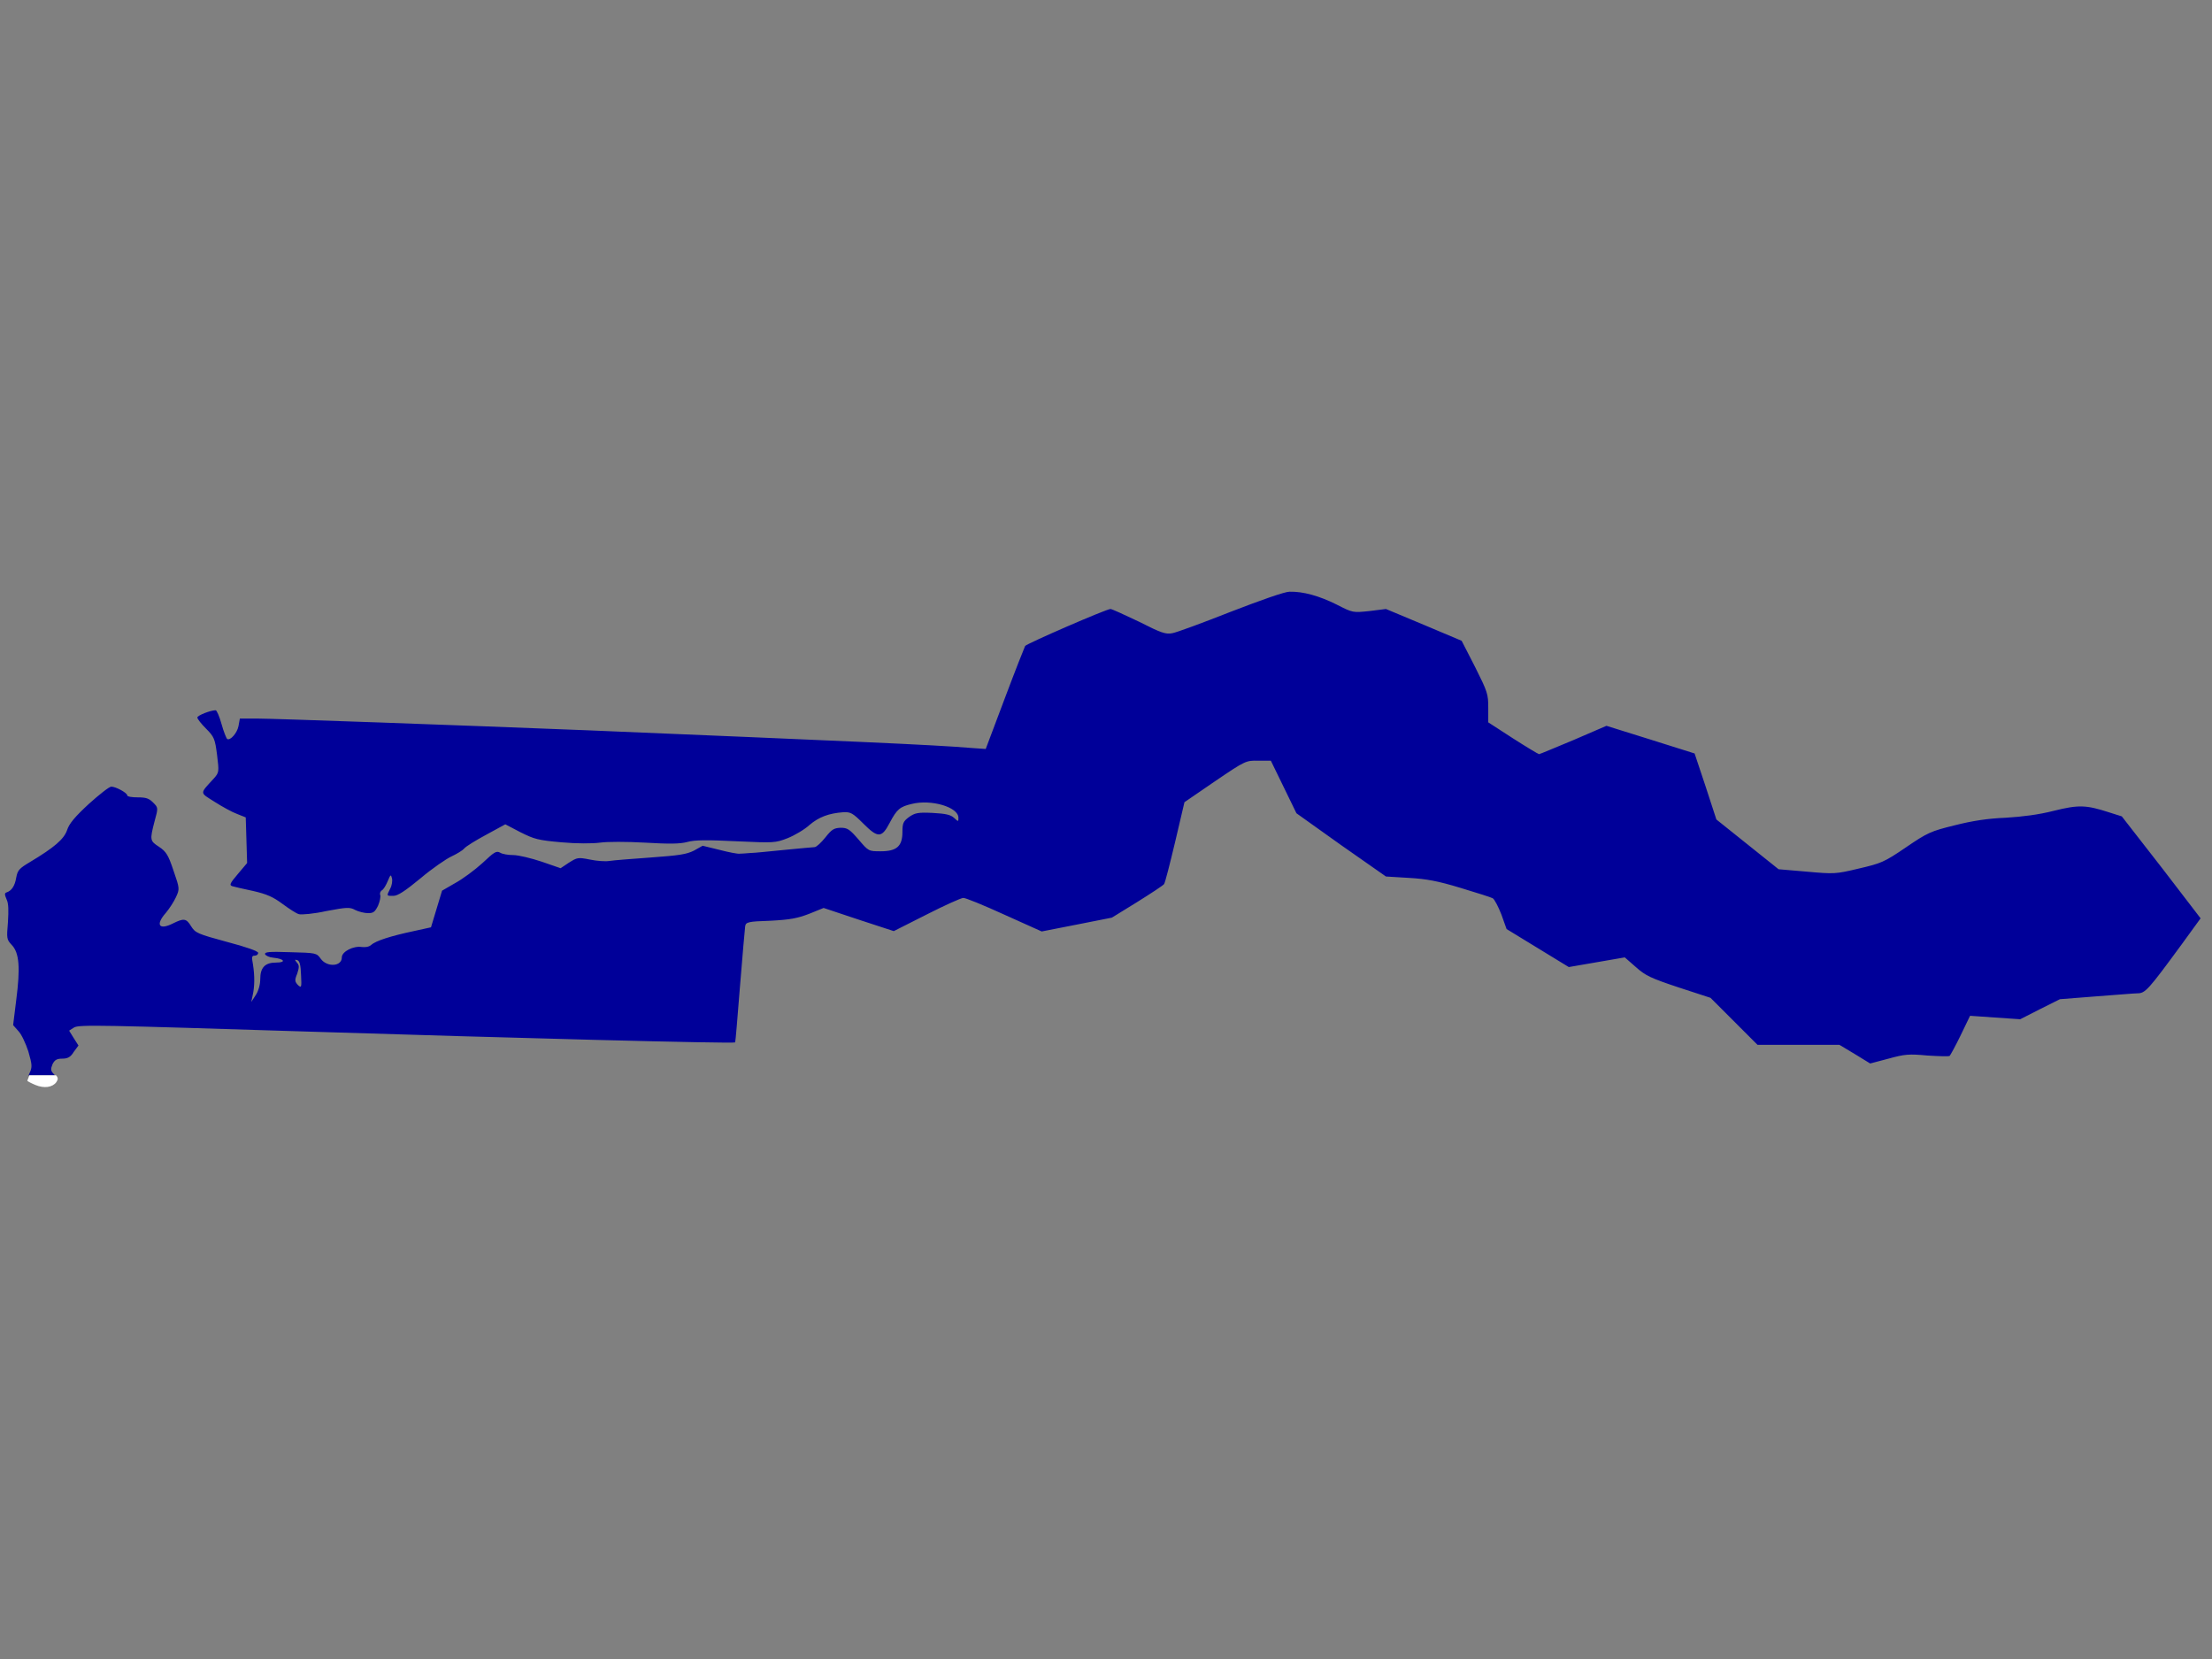 <?xml version="1.0" encoding="utf-8"?>
<!-- Generator: Adobe Illustrator 17.1.0, SVG Export Plug-In . SVG Version: 6.00 Build 0)  -->
<!DOCTYPE svg PUBLIC "-//W3C//DTD SVG 1.1//EN" "http://www.w3.org/Graphics/SVG/1.1/DTD/svg11.dtd">
<svg version="1.1" id="flag-icon-css-gm" xmlns="http://www.w3.org/2000/svg" xmlns:xlink="http://www.w3.org/1999/xlink" x="0px"
	 y="0px" viewBox="0 0 640 480" enable-background="new 0 0 640 480" xml:space="preserve">
<rect x="0" y="0" width="640" height="480" fill="#808080" stroke="none"/>
<g>
	<path fill="none" d="M86,277.8c-0.8-0.2-0.8-0.2-0.1,0.7c0.7,0.8,0.7,1.4,0.1,3.2c-0.7,1.9-0.7,2.3,0.2,3.3c1.1,1,1.1,0.9,0.9-2.9
		C87,279.1,86.7,277.9,86,277.8z"/>
	<path fill="none" d="M8.5,311.1h7.7c0,0-0.1-0.1-0.1-0.1L8.5,311.1C8.5,311,8.5,311.1,8.5,311.1z"/>
	<path fill="#000099" d="M613.9,236.2l-3.8-1.2c-6.5-2.1-8.7-2.2-15.9-0.4c-4.3,1.1-9,1.7-13.9,2c-5.2,0.2-9.7,0.9-14.8,2.2
		c-6.9,1.7-7.8,2.1-14.1,6.4c-6.3,4.3-7.2,4.6-13.6,6.1c-6.7,1.6-7.1,1.6-15,0.9l-8.2-0.7l-9-7.2l-9-7.2l-3.1-9.5l-3.2-9.6l-12.7-4
		l-12.8-4l-9.5,4.1c-5.3,2.2-9.8,4.1-10,4.1s-3.7-2.1-7.6-4.6l-7.1-4.6v-4.2c0-4-0.2-4.6-3.8-11.8l-3.9-7.6l-10.9-4.6l-11-4.6
		l-4.8,0.6c-4.8,0.5-4.8,0.5-9.5-1.9c-5-2.5-9.7-3.8-13.6-3.7c-1.4,0-8.2,2.4-17,5.8c-8.1,3.2-15.7,6-16.9,6.2
		c-1.9,0.4-3.3-0.1-9.6-3.3c-4.2-2-7.9-3.7-8.3-3.7c-1.2,0-24.2,10-24.7,10.7c-0.2,0.4-2.9,7.2-5.9,15.2l-5.5,14.6l-4.3-0.3
		c-10.5-0.9-36.4-2-110.9-5.1c-37.7-1.5-90.7-3.4-95.8-3.4h-4.8l-0.4,2.2c-0.4,2-2.4,4.3-3.3,3.7c-0.2-0.2-1-2.1-1.6-4.3
		c-0.6-2.2-1.4-4-1.7-4c-1.5,0-5.3,1.5-5.3,2.1c0,0.4,1.1,1.8,2.5,3.2c2.4,2.4,2.6,3,3.2,7.6c0.6,4.9,0.6,5.1-0.9,6.8
		c-4.2,4.6-4.2,4,0.2,6.8c2.2,1.4,5.1,3,6.5,3.5l2.5,1l0.2,6.6l0.2,6.6l-2.7,3.2c-2.3,2.7-2.5,3.2-1.6,3.5c0.6,0.2,3.3,0.8,6.1,1.4
		c3.9,0.9,5.7,1.7,8.4,3.7c1.9,1.4,4,2.8,4.8,3c0.7,0.2,4.3-0.1,7.9-0.9c5.9-1.1,6.8-1.2,8.4-0.3c1,0.5,2.7,0.9,3.7,0.9
		c1.6,0,2-0.4,2.9-2.2c0.5-1.2,0.8-2.6,0.6-3.1c-0.2-0.4,0.1-1.1,0.5-1.3c0.5-0.3,1.2-1.5,1.7-2.7c0.8-1.9,0.9-2,1.2-0.8
		c0.2,0.7,0,2.1-0.5,3c-1.1,2.2-1.1,2.1,0.9,2.1c1.3,0,3.4-1.4,7.9-5.1c3.3-2.8,7.4-5.6,8.9-6.3s3.2-1.7,3.7-2.3
		c0.5-0.6,3.4-2.4,6.4-4l5.5-3l4.4,2.3c4,2,5.1,2.3,11.8,2.9c4.4,0.4,8.9,0.4,11.2,0.1c2.2-0.3,7.6-0.3,13,0
		c6.9,0.4,10.1,0.4,12.3-0.2c2.1-0.6,5.8-0.6,14.1-0.2c11,0.5,11.3,0.5,14.9-0.9c2-0.8,4.9-2.5,6.3-3.8c2.7-2.3,5.6-3.4,9.8-3.7
		c2.1-0.1,2.7,0.2,5.8,3.3c4.2,4.2,5.3,4.2,7.6-0.2c2.1-4,3-4.7,6.4-5.5c5.6-1.4,13.5,0.9,13.5,4c0,1.2,0,1.2-1.3,0
		c-1-0.9-2.5-1.2-6.2-1.4c-4.2-0.2-5.1,0-6.8,1.2c-1.6,1.2-1.9,1.7-1.9,4.3c0,4.2-1.7,5.6-6.3,5.6c-3.5,0-3.5,0-6.4-3.4
		c-2.6-3-3.2-3.4-5.2-3.4c-1.9,0.1-2.5,0.4-4.4,2.8c-1.2,1.5-2.6,2.8-3.1,2.8c-0.5,0-4.4,0.4-8.7,0.8s-8.7,0.9-9.9,0.9
		c-1.2,0.1-2.6,0.2-3.1,0.2c-0.5,0.1-3.1-0.4-5.8-1.1l-4.9-1.2l-2.5,1.4c-2.2,1.1-4.3,1.4-12.5,2c-5.5,0.4-10.8,0.8-12,1
		c-1.1,0.2-3.7,0-5.6-0.4c-3.5-0.7-3.7-0.6-6.1,0.9l-2.4,1.6l-5.5-1.9c-3-1-6.7-1.9-8.2-1.9c-1.5,0-3.2-0.3-3.8-0.7
		c-1.1-0.6-1.7-0.2-5.1,3c-2.2,2-5.7,4.6-7.9,5.8l-3.8,2.2l-1.6,5.3l-1.6,5.3l-5,1.1c-6.6,1.4-11,2.8-12.3,4
		c-0.7,0.6-1.7,0.7-2.7,0.6c-2.4-0.4-5.8,1.3-5.8,3c0,2.7-4.3,2.9-6.1,0.4c-1.2-1.7-1.4-1.7-8.8-1.9c-6.1-0.2-7.5-0.1-7.3,0.6
		c0.2,0.4,1.2,0.9,2.4,1c3.2,0.3,3.8,1.4,0.8,1.4c-3.2,0-4.6,1.4-4.6,4.8c0,1.5-0.5,3.4-1.3,4.6l-1.3,2l0.4-1.9
		c0.6-2.6,0.6-5.7,0.1-8.9c-0.4-2.2-0.4-2.6,0.5-2.6c0.6,0,1-0.4,1-0.8c0-0.5-3.4-1.7-9.1-3.2c-8.5-2.3-9.1-2.6-10.3-4.5
		c-1.4-2.3-2.1-2.4-5.3-0.8c-4,2-5.1,0.4-2-3.1c1-1.2,2.3-3.2,2.9-4.5c1.1-2.4,1.1-2.5-0.7-7.7c-1.5-4.5-2.1-5.5-4.2-6.9
		c-2.6-1.7-2.7-1.9-1.3-7.3c1.1-4,1.1-4-0.4-5.5c-1.2-1.2-2-1.5-4.5-1.5c-1.6,0-3-0.2-3-0.6c0-0.7-3.3-2.5-4.6-2.5
		c-0.6,0-3.5,2.3-6.5,5c-4,3.7-5.7,5.7-6.3,7.6c-0.9,2.6-3.7,5-10.7,9.2c-3.2,1.9-3.6,2.4-4,4.5c-0.4,2.4-1.3,3.8-2.8,4.3
		c-0.6,0.2-0.6,0.6,0,2c0.6,1.2,0.6,3.2,0.4,6.6c-0.4,4.7-0.4,5,1.1,6.6c2.2,2.3,2.5,6.6,1.3,15.9l-0.9,7.3l1.5,1.7
		c0.9,0.9,2.1,3.5,2.9,5.9c1.1,3.9,1.2,4.5,0.3,6.4c-0.1,0.2-0.2,0.4-0.2,0.6h7.6c-0.1-0.1-0.1-0.2-0.2-0.3c-1.1-1.1-1.1-1.5-0.5-3
		c0.6-1.2,1.2-1.6,2.8-1.6c1.5,0,2.4-0.4,3.3-1.9l1.4-1.9l-1.4-2.2l-1.3-2.1l1.4-0.9c1.4-0.9,8-0.7,68.7,1.2
		c56.7,1.8,122,3.5,122.6,3.1c0.1-0.1,0.7-7.4,1.4-16.2s1.4-16.6,1.5-17.4c0.2-1.2,0.8-1.4,7.3-1.6c5.7-0.3,7.8-0.7,11.2-2l4.2-1.7
		l10.2,3.4l10.1,3.3l9.5-4.8c5.3-2.7,10-4.8,10.6-4.8c0.5-0.1,5.9,2.1,11.8,4.8l10.9,4.9l10.2-2l10.1-2l7.3-4.5
		c4-2.5,7.5-4.8,7.8-5.2c0.3-0.4,1.7-5.9,3.2-12.2l2.7-11.5l8.9-6.1c8.7-5.9,8.9-6,12.5-5.9h3.6l3.7,7.6l3.7,7.6l12.9,9.2l13,9.1
		l6.6,0.4c5.2,0.3,8.4,0.9,15,2.9c4.6,1.4,8.8,2.7,9.3,3c0.5,0.3,1.6,2.4,2.5,4.7l1.5,4.2l9,5.5l9,5.5l8.1-1.4l8.1-1.4l3.2,2.8
		c2.8,2.5,4.3,3.2,12.4,5.9l9.2,3l6.8,6.8l6.8,6.8h11.9h11.8l4.5,2.7l4.4,2.7l5.3-1.4c4.7-1.3,5.9-1.4,11.3-0.9
		c3.3,0.2,6.1,0.3,6.4,0.1c0.2-0.2,1.7-2.9,3.2-6l2.7-5.6l7.2,0.5l7.3,0.5l5.7-2.9l5.8-2.9l10.2-0.8c5.6-0.4,11.2-0.9,12.2-0.9
		c2.3,0,3.1-0.9,13-14.4l5.3-7.3l-11.2-14.6L613.9,236.2z M86.2,285c-0.9-1-1-1.4-0.2-3.3c0.6-1.9,0.6-2.4-0.1-3.2
		c-0.7-0.9-0.7-0.9,0.1-0.7c0.7,0.2,1,1.4,1.1,4.3C87.3,285.8,87.2,285.9,86.2,285z"/>
	<path fill="#FFFFFF" d="M7.9,312.7c0,0.1,1.1,0.7,2.3,1.2c2.6,1.1,5,0.7,6.1-0.8c0.5-0.8,0.6-1.2-0.1-2H8.5
		C8.2,312,7.9,312.6,7.9,312.7z"/>
</g>
</svg>

